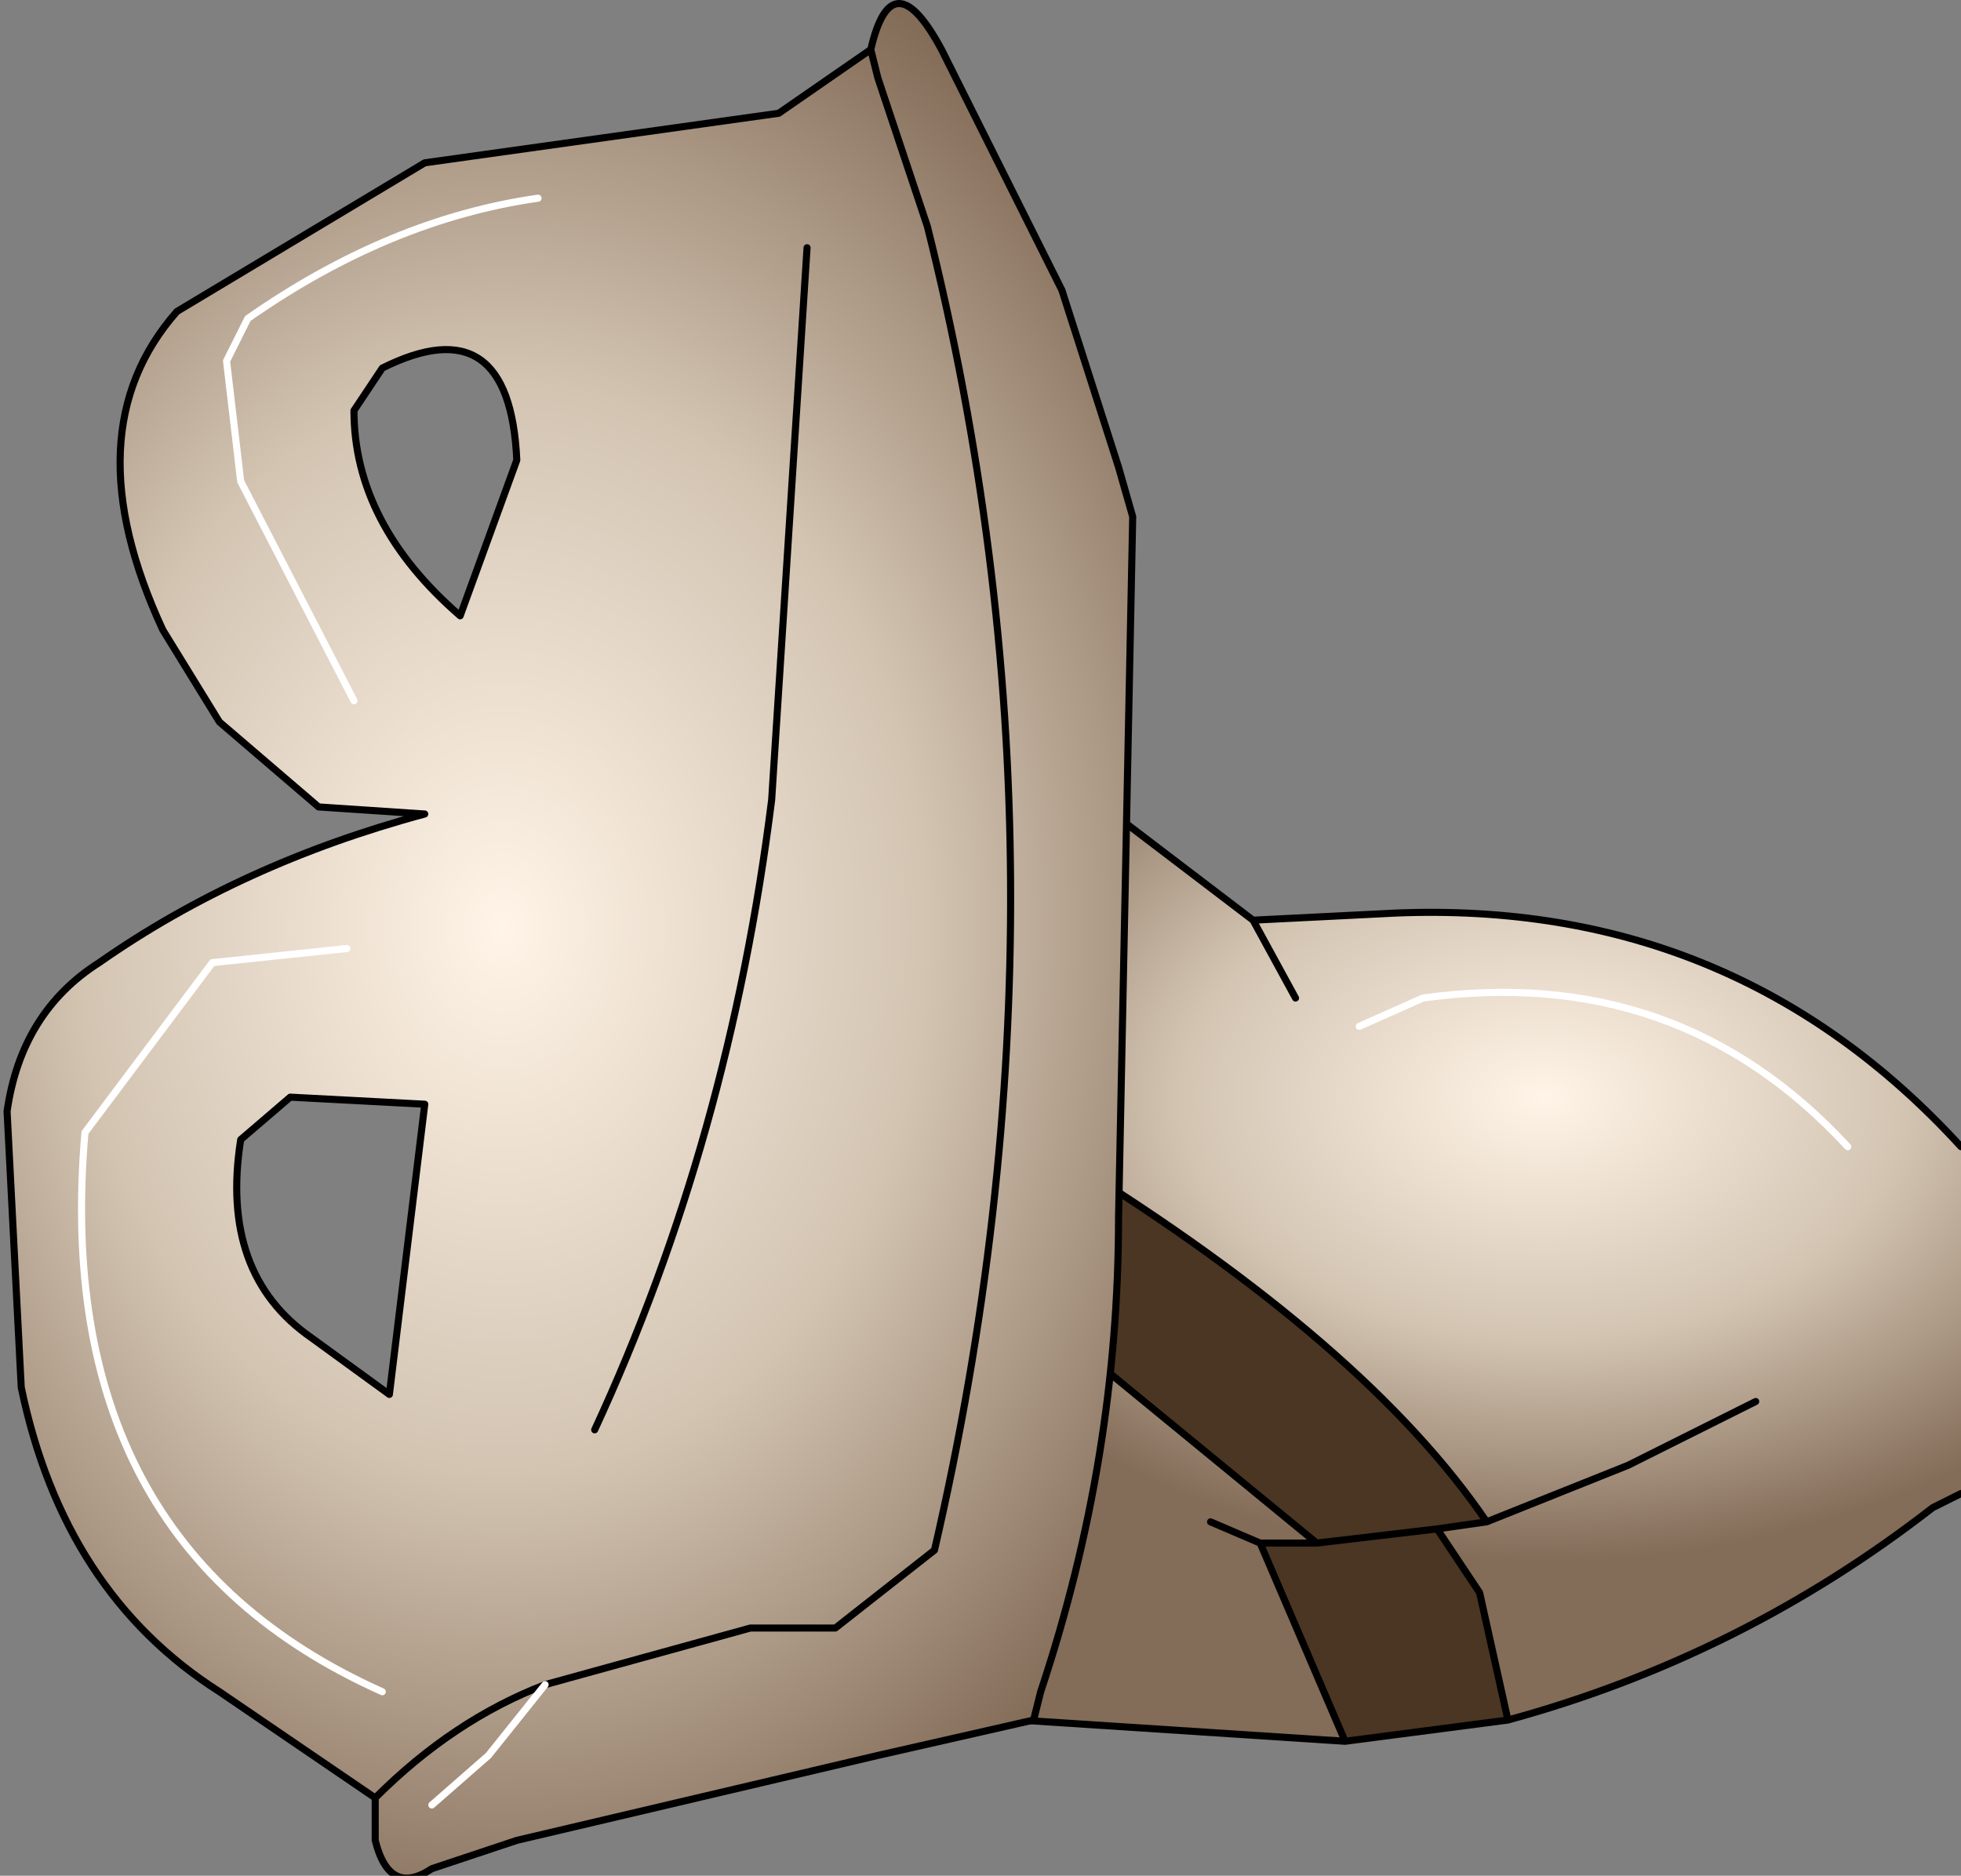 <?xml version="1.0" encoding="UTF-8" standalone="no"?>
<svg xmlns:xlink="http://www.w3.org/1999/xlink" height="13.25px" width="13.85px" xmlns="http://www.w3.org/2000/svg">
  <rect width="100%" height="100%" fill="#808080" stroke="none"/>
  <g transform="matrix(1.0, 0.0, 0.0, 1.0, 3.25, 6.8)">
    <path d="M4.2 1.35 L4.3 1.4 Q6.4 2.7 7.25 3.95 L6.9 4.0 7.2 4.45 7.4 5.35 6.25 5.5 5.65 4.1 6.05 4.1 6.9 4.0 6.05 4.1 4.1 2.5 4.2 1.35" fill="#4a3623" fill-rule="evenodd" stroke="none"/>
    <path d="M4.55 -1.1 L5.6 -0.3 6.6 -0.35 Q9.0 -0.45 10.6 1.3 L10.6 3.75 10.4 3.85 Q9.05 4.9 7.4 5.35 L7.2 4.45 6.9 4.0 7.25 3.95 Q6.4 2.7 4.3 1.4 L4.2 1.35 4.55 -1.1 M9.15 3.1 L8.25 3.55 7.25 3.95 8.25 3.55 9.15 3.1 M5.9 0.25 L5.6 -0.3 5.9 0.25 M6.35 0.45 L6.8 0.25 Q8.6 0.0 9.8 1.3 8.6 0.0 6.8 0.25 L6.35 0.45 M6.05 4.1 L5.65 4.1 6.25 5.5 3.95 5.35 3.95 5.1 Q3.85 4.95 4.1 2.5 L6.05 4.1 M5.3 3.95 L5.65 4.1 5.3 3.95" fill="url(#gradient0)" fill-rule="evenodd" stroke="none"/>
    <path d="M5.6 -0.3 L4.55 -1.1 M4.2 1.35 L4.3 1.4 Q6.4 2.7 7.25 3.95 L8.25 3.55 9.15 3.1 M10.6 1.3 Q9.0 -0.45 6.6 -0.35 L5.6 -0.3 5.9 0.25 M7.4 5.35 Q9.05 4.9 10.4 3.85 L10.6 3.75 M6.9 4.0 L6.05 4.1 5.65 4.1 6.25 5.5 7.4 5.35 7.2 4.45 6.9 4.0 7.25 3.95 M5.65 4.1 L5.3 3.95 M4.1 2.5 L6.05 4.1 M3.95 5.35 L6.25 5.5" fill="none" stroke="#000000" stroke-linecap="round" stroke-linejoin="round" stroke-width="0.05"/>
    <path d="M9.8 1.3 Q8.6 0.0 6.8 0.25 L6.35 0.45" fill="none" stroke="#ffffff" stroke-linecap="round" stroke-linejoin="round" stroke-width="0.05"/>
    <path d="M-0.75 -1.85 L-1.55 -3.4 -1.65 -4.25 -1.5 -4.55 Q-0.5 -5.25 0.55 -5.4 -0.5 -5.25 -1.5 -4.55 L-1.65 -4.25 -1.55 -3.4 -0.75 -1.85 M-0.6 5.9 L-1.7 5.15 Q-2.8 4.45 -3.1 3.0 L-3.2 1.05 Q-3.1 0.35 -2.55 0.0 -1.55 -0.7 -0.25 -1.05 L-1.0 -1.1 -1.7 -1.7 -2.1 -2.35 Q-2.75 -3.75 -2.0 -4.6 L-0.25 -5.65 2.25 -6.0 2.9 -6.45 2.95 -6.25 3.3 -5.2 Q4.45 -0.6 3.35 4.15 L2.65 4.7 2.05 4.7 0.6 5.1 Q-0.05 5.35 -0.6 5.9 -0.05 5.35 0.6 5.1 L2.05 4.7 2.65 4.7 3.35 4.15 Q4.45 -0.6 3.3 -5.2 L2.95 -6.25 2.9 -6.45 Q3.05 -7.1 3.4 -6.45 L4.25 -4.75 4.65 -3.5 4.75 -3.15 4.65 1.8 Q4.65 3.5 4.1 5.15 L4.05 5.35 2.95 5.6 0.4 6.2 -0.2 6.4 Q-0.5 6.6 -0.6 6.2 L-0.6 5.9 M-0.75 -3.9 Q-0.75 -3.1 0.0 -2.45 L0.4 -3.55 Q0.35 -4.65 -0.55 -4.2 L-0.75 -3.9 M-0.2 5.95 L0.2 5.6 0.6 5.1 0.2 5.6 -0.2 5.95 M2.45 -5.05 L2.2 -1.15 Q1.9 1.25 0.95 3.3 1.9 1.25 2.2 -1.15 L2.45 -5.05 M-0.25 1.0 L-1.2 0.95 -1.55 1.25 Q-1.7 2.2 -1.05 2.65 L-0.5 3.05 -0.25 1.0 M-0.55 5.15 Q-2.9 4.1 -2.65 1.2 L-1.75 0.0 -0.8 -0.1 -1.75 0.0 -2.65 1.2 Q-2.9 4.1 -0.55 5.15" fill="url(#gradient1)" fill-rule="evenodd" stroke="none"/>
    <path d="M2.9 -6.45 L2.25 -6.0 -0.25 -5.65 -2.0 -4.6 Q-2.75 -3.75 -2.1 -2.35 L-1.7 -1.7 -1.0 -1.1 -0.25 -1.05 Q-1.55 -0.7 -2.55 0.0 -3.1 0.35 -3.2 1.05 L-3.1 3.0 Q-2.8 4.45 -1.7 5.15 L-0.6 5.9 Q-0.05 5.35 0.6 5.1 L2.05 4.7 2.65 4.7 3.35 4.15 Q4.45 -0.6 3.3 -5.2 L2.95 -6.25 2.9 -6.45 Q3.05 -7.1 3.4 -6.45 L4.25 -4.75 4.65 -3.5 4.75 -3.15 4.65 1.8 Q4.65 3.5 4.1 5.15 L4.05 5.35 2.95 5.6 0.4 6.2 -0.2 6.4 Q-0.5 6.6 -0.6 6.2 L-0.6 5.9 M-0.75 -3.9 Q-0.75 -3.1 0.0 -2.45 L0.4 -3.55 Q0.35 -4.65 -0.55 -4.2 L-0.75 -3.9 M0.95 3.3 Q1.9 1.25 2.2 -1.15 L2.45 -5.05 M-0.25 1.0 L-1.2 0.95 -1.55 1.25 Q-1.7 2.2 -1.05 2.65 L-0.5 3.05 -0.25 1.0" fill="none" stroke="#000000" stroke-linecap="round" stroke-linejoin="round" stroke-width="0.05"/>
    <path d="M0.55 -5.4 Q-0.5 -5.25 -1.5 -4.55 L-1.65 -4.25 -1.55 -3.4 -0.75 -1.85 M0.6 5.1 L0.2 5.6 -0.2 5.95 M-0.8 -0.1 L-1.75 0.0 -2.65 1.2 Q-2.9 4.1 -0.55 5.15" fill="none" stroke="#ffffff" stroke-linecap="round" stroke-linejoin="round" stroke-width="0.05"/>
  </g>
  <defs>
    <radialGradient cx="0" cy="0" gradientTransform="matrix(0.006, 0.0, 0.0, 0.004, 7.65, 0.95)" gradientUnits="userSpaceOnUse" id="gradient0" r="819.2" spreadMethod="pad">
      <stop offset="0.0" stop-color="#fff4e7"/>
      <stop offset="0.522" stop-color="#d3c4b2"/>
      <stop offset="1.0" stop-color="#836c58"/>
    </radialGradient>
    <radialGradient cx="0" cy="0" gradientTransform="matrix(0.007, 0.0, 0.0, 0.009, 0.3, -0.25)" gradientUnits="userSpaceOnUse" id="gradient1" r="819.2" spreadMethod="pad">
      <stop offset="0.0" stop-color="#fff4e7"/>
      <stop offset="0.522" stop-color="#d3c4b2"/>
      <stop offset="1.0" stop-color="#836c58"/>
    </radialGradient>
  </defs>
</svg>
